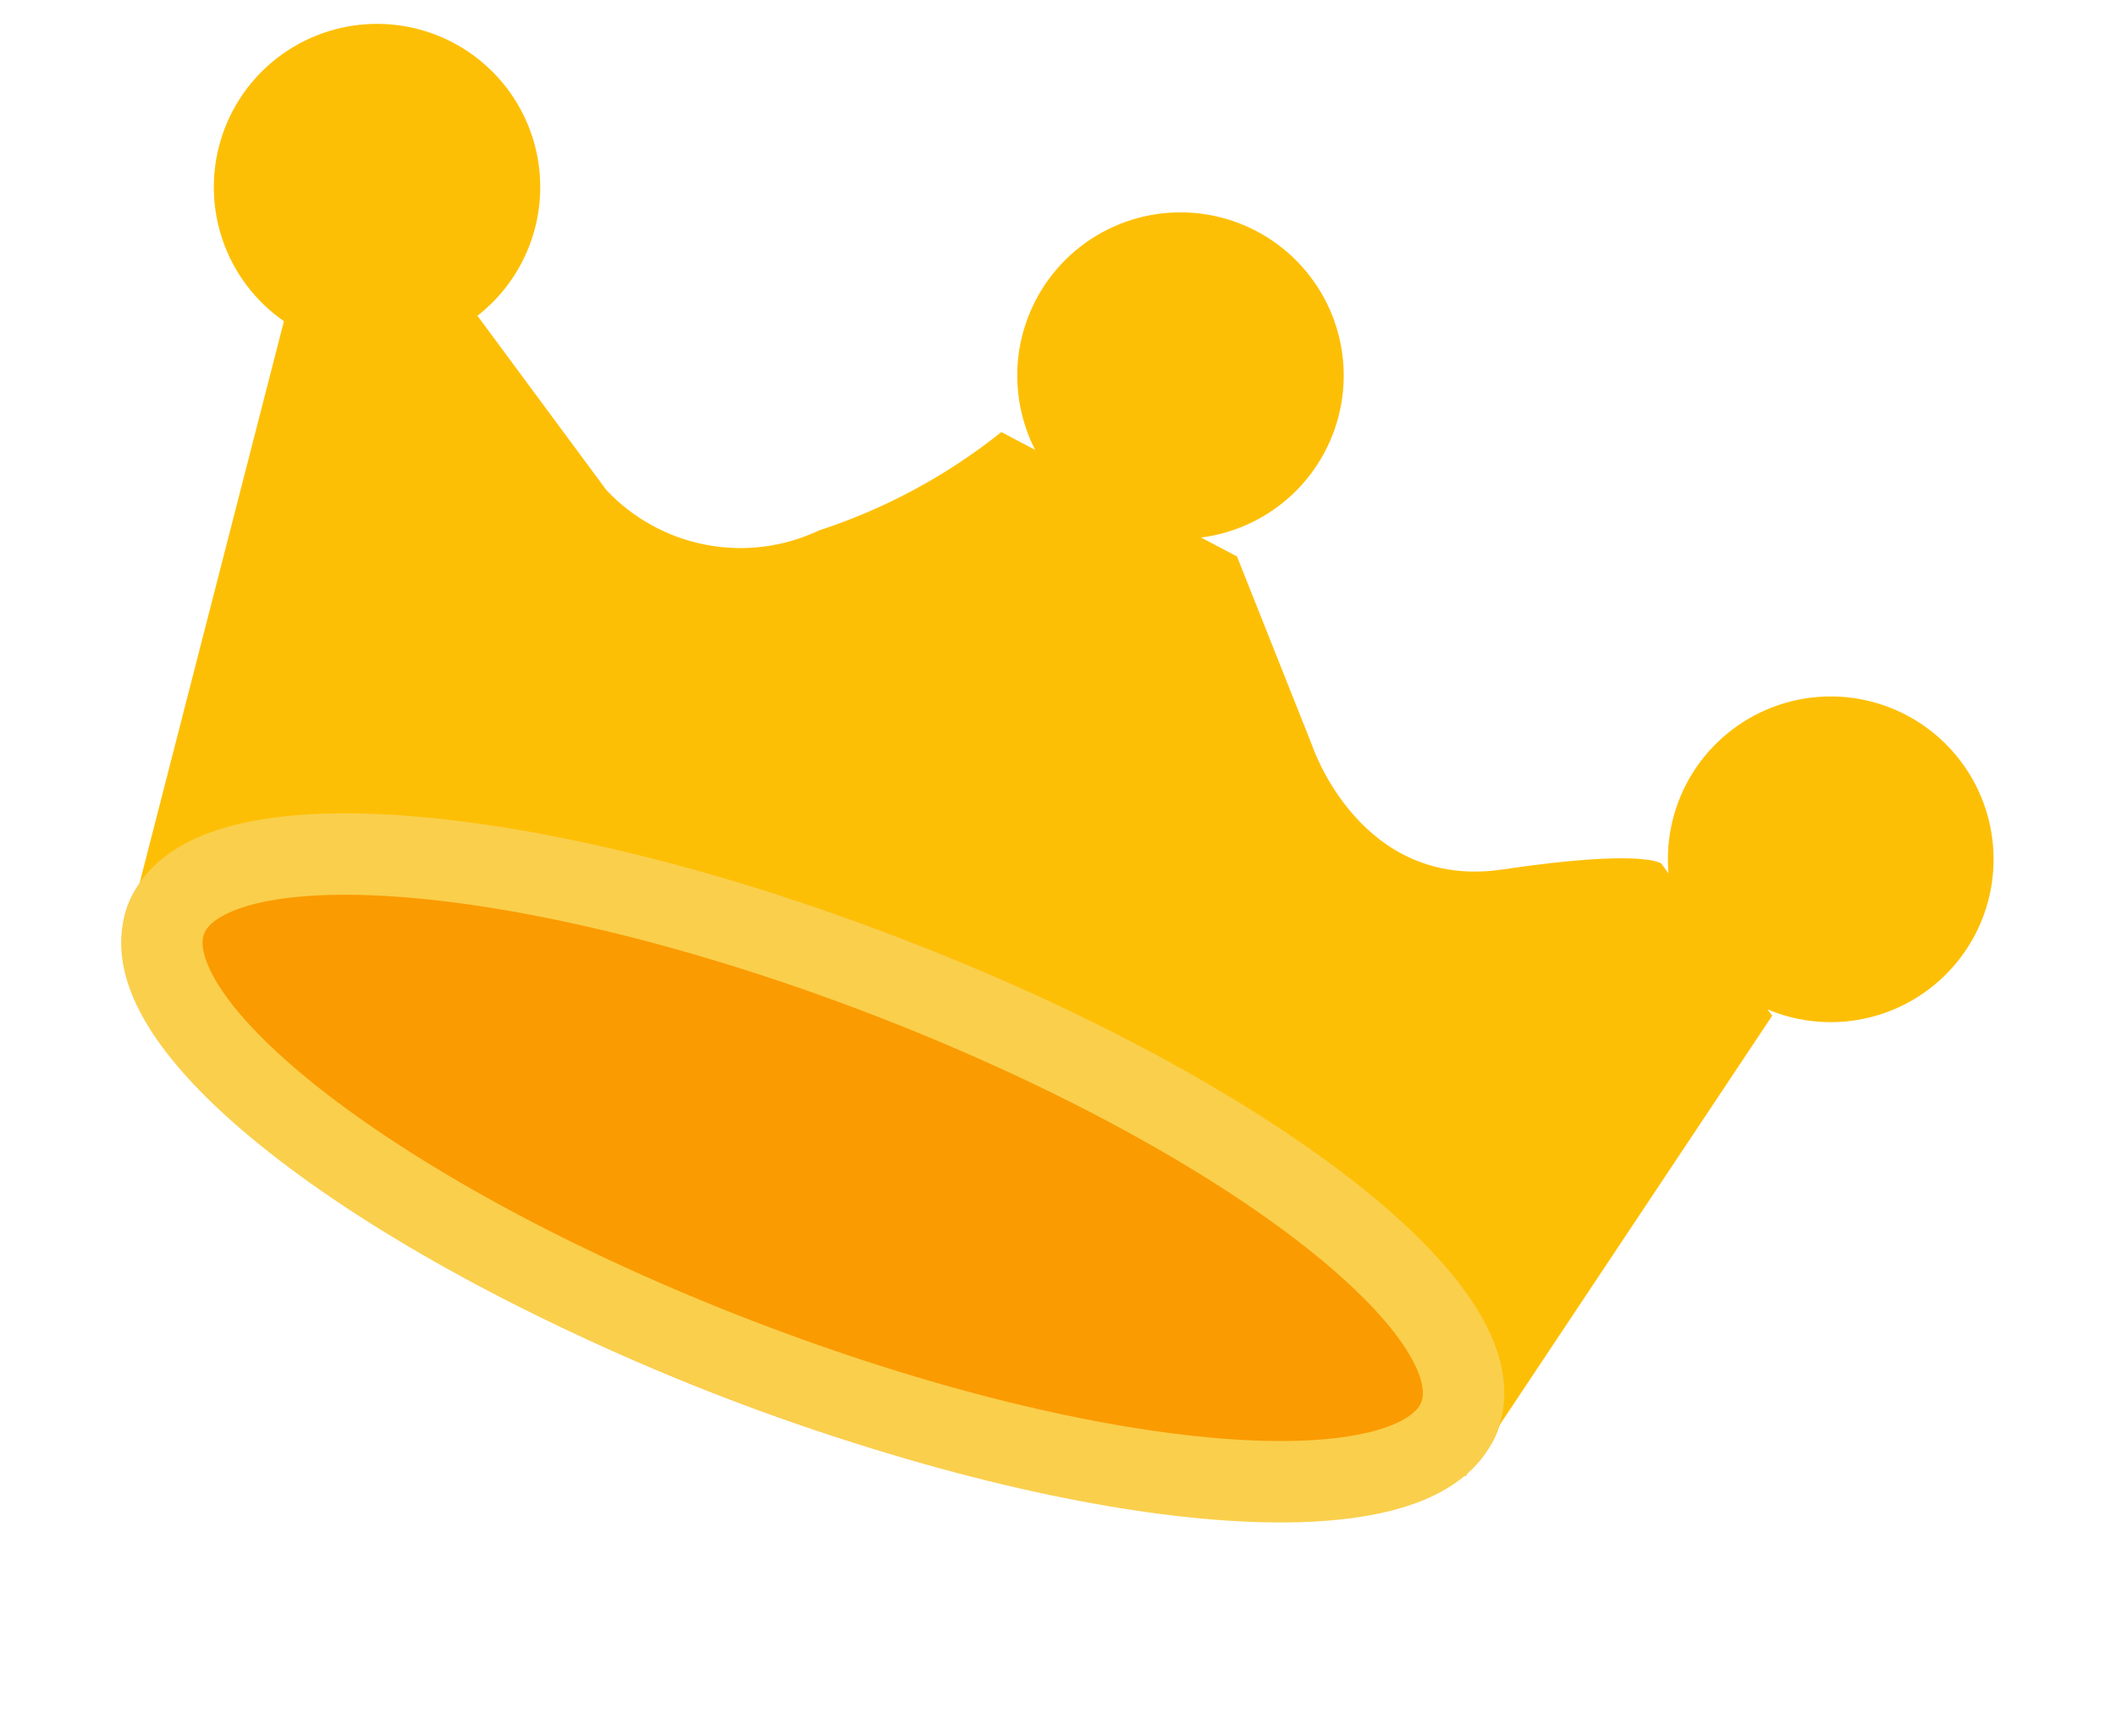 <svg width="39" height="32" viewBox="0 0 39 32" fill="none" xmlns="http://www.w3.org/2000/svg">
<path d="M2.569 16.291L5.233 5.92C4.713 5.558 4.319 5.042 4.11 4.444C3.9 3.846 3.885 3.197 4.066 2.589C4.247 1.982 4.615 1.447 5.117 1.062C5.62 0.676 6.232 0.459 6.865 0.441C7.499 0.423 8.121 0.606 8.645 0.963C9.168 1.32 9.566 1.834 9.78 2.43C9.995 3.026 10.015 3.675 9.839 4.284C9.663 4.893 9.3 5.43 8.8 5.82L11.173 9.028C11.663 9.552 12.308 9.907 13.013 10.041C13.718 10.176 14.447 10.083 15.096 9.776C16.316 9.378 17.454 8.764 18.456 7.963L19.079 8.292C18.788 7.723 18.686 7.076 18.787 6.444C18.889 5.813 19.189 5.23 19.644 4.781C20.099 4.332 20.685 4.039 21.318 3.946C21.951 3.853 22.596 3.963 23.162 4.262C23.727 4.56 24.183 5.031 24.463 5.606C24.743 6.181 24.832 6.83 24.718 7.459C24.604 8.088 24.292 8.665 23.828 9.105C23.364 9.545 22.772 9.826 22.138 9.907L22.799 10.256L24.183 13.737C24.183 13.737 25.067 16.415 27.693 16.025C30.319 15.635 30.622 15.918 30.622 15.918L30.752 16.097C30.695 15.443 30.854 14.789 31.204 14.235C31.555 13.68 32.077 13.256 32.691 13.026C33.305 12.796 33.978 12.774 34.606 12.963C35.234 13.152 35.783 13.541 36.169 14.071C36.555 14.601 36.757 15.244 36.743 15.899C36.73 16.555 36.502 17.188 36.094 17.702C35.687 18.216 35.122 18.582 34.487 18.745C33.851 18.908 33.18 18.858 32.576 18.603L32.664 18.719L27.012 27.207L2.569 16.291Z" fill="#FDBF06"/>
<path d="M13.354 25.755C20.323 28.434 26.701 28.713 27.599 26.378C28.497 24.042 23.575 19.976 16.606 17.297C9.637 14.617 3.259 14.338 2.361 16.673C1.463 19.009 6.385 23.075 13.354 25.755Z" fill="#FA9B01"/>
<path d="M13.623 25.053C20.205 27.585 26.149 28.057 26.898 26.108C27.648 24.159 22.919 20.527 16.337 17.996C9.754 15.465 3.811 14.993 3.061 16.942C2.312 18.891 7.041 22.522 13.623 25.053Z" stroke="#FACF4C" stroke-width="1.501"/>
</svg>
